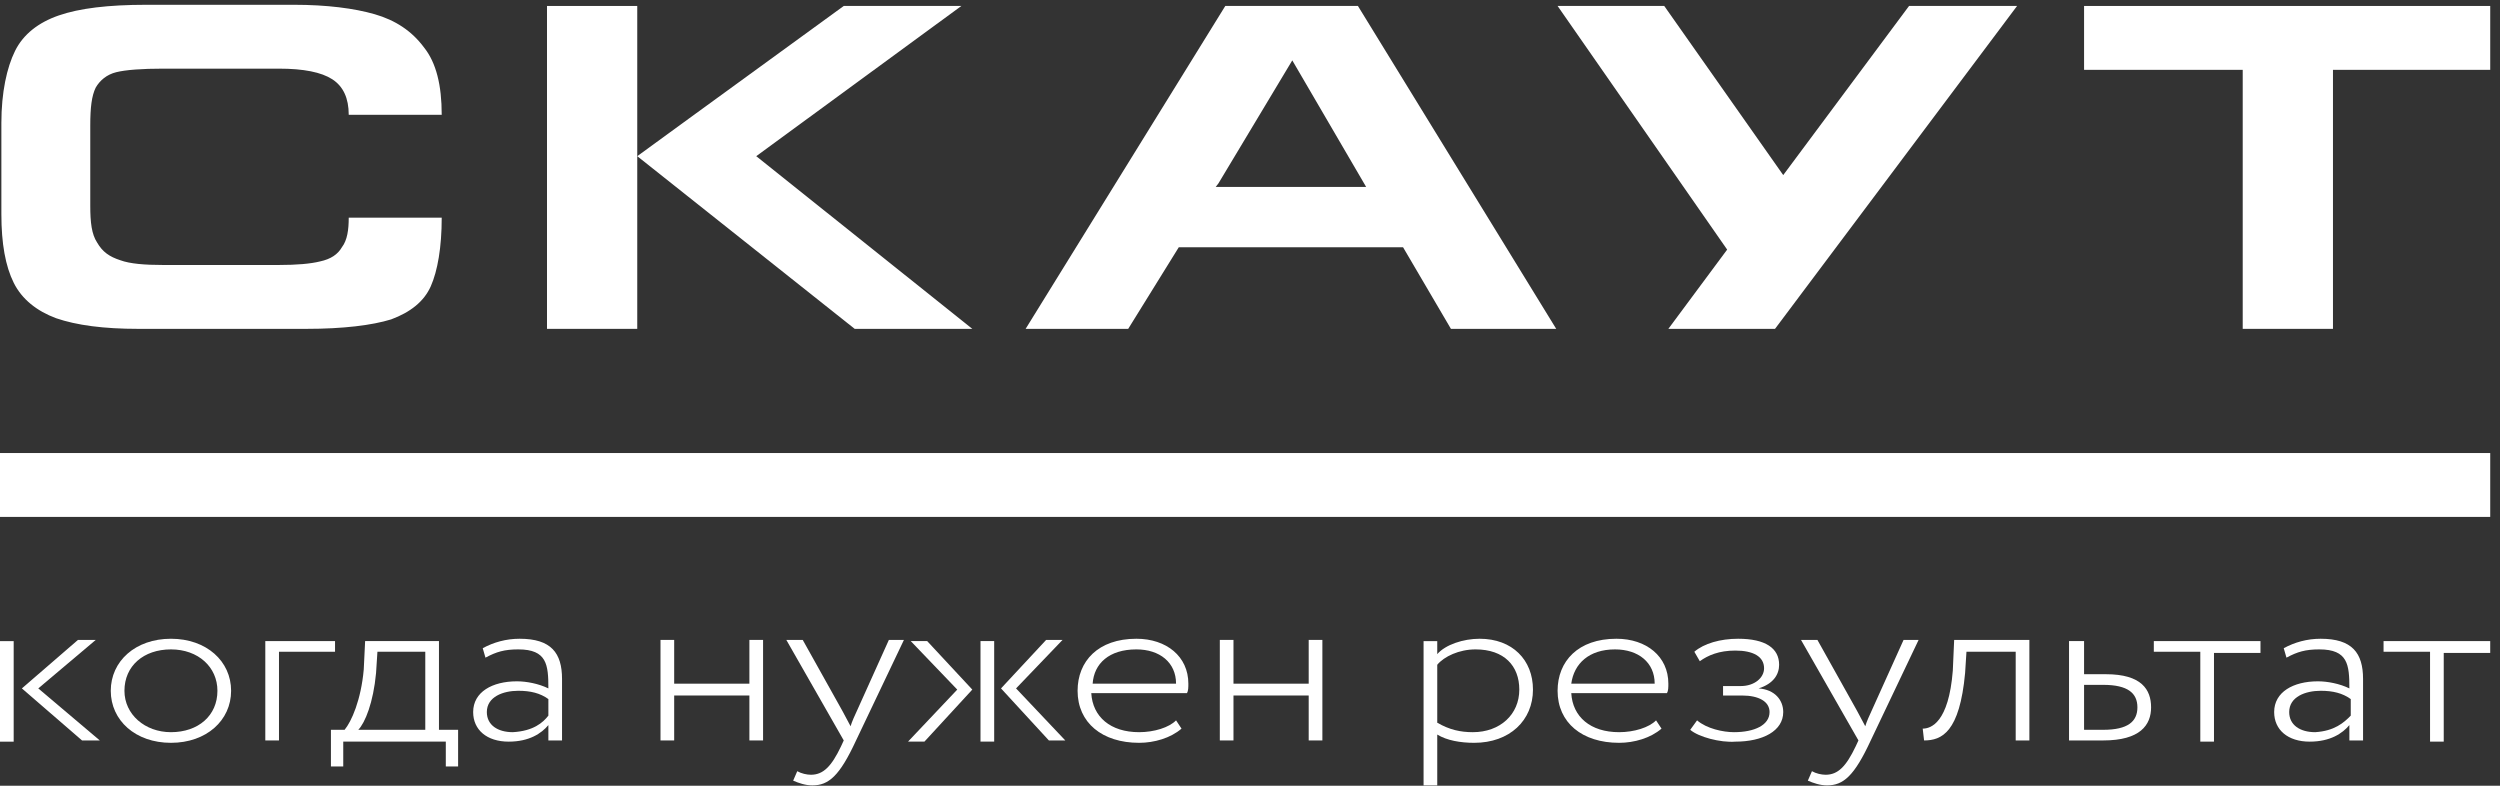 <svg width="140" height="44" viewBox="0 0 140 44" fill="none" xmlns="http://www.w3.org/2000/svg">
<rect x="0" y="0" width="140" height="44" fill="#333333" stroke="none"/>
<path d="M0 35.902H0.766V41.532H0V35.902ZM2.144 38.551L5.59 41.466H4.595L1.225 38.551L4.365 35.836H5.361L2.144 38.551Z" fill="white"/>
<path d="M9.573 35.77C11.564 35.77 12.942 37.028 12.942 38.684C12.942 40.34 11.564 41.598 9.573 41.598C7.582 41.598 6.203 40.34 6.203 38.684C6.203 37.028 7.582 35.77 9.573 35.77ZM9.573 41.002C11.104 41.002 12.176 40.075 12.176 38.684C12.176 37.359 11.104 36.366 9.573 36.366C8.041 36.366 6.969 37.293 6.969 38.684C6.969 40.008 8.118 41.002 9.573 41.002Z" fill="white"/>
<path d="M14.857 35.901H18.762V36.498H15.623V41.465H14.857V35.901Z" fill="white"/>
<path d="M18.456 40.869H19.298C19.681 40.405 20.217 39.213 20.37 37.491L20.447 35.901H24.582V40.869H25.654V42.922H24.965V41.531H19.222V42.922H18.532V40.869H18.456ZM20.064 40.869H23.816V36.498H21.136L21.059 37.69C20.906 39.346 20.447 40.471 20.064 40.869Z" fill="white"/>
<path d="M27.033 36.299C27.645 35.968 28.335 35.77 29.101 35.77C30.862 35.77 31.474 36.564 31.474 38.022V41.466H30.709V40.605C30.326 41.068 29.637 41.532 28.488 41.532C27.263 41.532 26.497 40.87 26.497 39.876C26.497 38.75 27.569 38.154 28.947 38.154C29.483 38.154 30.173 38.286 30.709 38.551C30.709 37.227 30.632 36.366 29.024 36.366C28.258 36.366 27.799 36.498 27.186 36.829L27.033 36.299ZM30.709 40.075V39.148C30.249 38.816 29.713 38.684 29.024 38.684C28.182 38.684 27.263 39.015 27.263 39.876C27.263 40.605 27.875 41.002 28.718 41.002C29.866 40.936 30.402 40.472 30.709 40.075Z" fill="white"/>
<path d="M41.966 38.948H37.754V41.465H36.988V35.835H37.754V38.286H41.966V35.835H42.732V41.465H41.966V38.948Z" fill="white"/>
<path d="M47.939 41.465C47.02 43.452 46.408 43.982 45.489 43.982C45.106 43.982 44.723 43.849 44.417 43.717L44.646 43.187C44.876 43.319 45.182 43.386 45.412 43.386C46.101 43.386 46.561 42.922 47.097 41.796L47.25 41.465L44.034 35.835H44.953L47.173 39.809L47.633 40.67C47.709 40.405 47.863 40.074 48.016 39.743L49.777 35.835H50.62L47.939 41.465Z" fill="white"/>
<path d="M51.002 35.901H51.922L54.449 38.617L51.768 41.531H50.849L53.606 38.617L51.002 35.901ZM54.908 35.901H55.674V41.531H54.908V35.901ZM56.899 38.551L59.656 41.465H58.737L56.057 38.551L58.584 35.835H59.503L56.899 38.551Z" fill="white"/>
<path d="M66.165 40.803C65.553 41.333 64.634 41.598 63.791 41.598C61.724 41.598 60.345 40.472 60.345 38.684C60.345 37.028 61.494 35.77 63.638 35.77C65.323 35.77 66.548 36.763 66.548 38.286C66.548 38.485 66.548 38.684 66.472 38.816H61.111C61.188 40.141 62.183 41.002 63.791 41.002C64.634 41.002 65.476 40.737 65.859 40.34L66.165 40.803ZM61.188 38.286H65.859C65.859 37.094 64.94 36.366 63.638 36.366C62.107 36.366 61.264 37.16 61.188 38.286Z" fill="white"/>
<path d="M73.287 38.948H69.075V41.465H68.31V35.835H69.075V38.286H73.287V35.835H74.053V41.465H73.287V38.948Z" fill="white"/>
<path d="M79.72 35.902H80.486V36.631C80.945 36.101 81.941 35.77 82.86 35.77C84.698 35.77 85.846 36.962 85.846 38.618C85.846 40.34 84.544 41.598 82.553 41.598C81.788 41.598 81.022 41.466 80.486 41.135V43.983H79.72V35.902ZM80.486 37.227V40.472C81.175 40.87 81.788 41.002 82.477 41.002C84.008 41.002 85.081 40.008 85.081 38.618C85.081 37.293 84.238 36.366 82.63 36.366C81.711 36.366 80.869 36.763 80.486 37.227Z" fill="white"/>
<path d="M93.045 40.803C92.432 41.333 91.513 41.598 90.671 41.598C88.603 41.598 87.225 40.472 87.225 38.684C87.225 37.028 88.374 35.77 90.518 35.77C92.203 35.77 93.428 36.763 93.428 38.286C93.428 38.485 93.428 38.684 93.351 38.816H87.991C88.067 40.141 89.063 41.002 90.671 41.002C91.513 41.002 92.356 40.737 92.739 40.34L93.045 40.803ZM87.991 38.286H92.662C92.662 37.094 91.743 36.366 90.441 36.366C88.986 36.366 88.144 37.16 87.991 38.286Z" fill="white"/>
<path d="M94.653 40.87L95.036 40.34C95.572 40.803 96.491 41.002 97.104 41.002C98.252 41.002 99.095 40.605 99.095 39.876C99.095 39.28 98.482 38.949 97.563 38.949H96.491V38.419H97.487C98.252 38.419 98.788 37.955 98.788 37.425C98.788 36.763 98.176 36.432 97.18 36.432C96.261 36.432 95.649 36.697 95.189 37.028L94.883 36.498C95.419 36.035 96.338 35.77 97.333 35.77C98.865 35.77 99.631 36.299 99.631 37.227C99.631 37.757 99.325 38.286 98.482 38.551C99.401 38.618 99.861 39.214 99.861 39.876C99.861 40.936 98.712 41.532 97.18 41.532C96.338 41.598 95.113 41.267 94.653 40.87Z" fill="white"/>
<path d="M104.762 41.465C103.843 43.452 103.23 43.982 102.311 43.982C101.928 43.982 101.545 43.849 101.239 43.717L101.469 43.187C101.699 43.319 102.005 43.386 102.235 43.386C102.924 43.386 103.383 42.922 103.919 41.796L104.073 41.465L100.856 35.835H101.775L103.996 39.809L104.455 40.67C104.532 40.405 104.685 40.074 104.838 39.743L106.6 35.835H107.442L104.762 41.465Z" fill="white"/>
<path d="M112.879 36.497H110.122L110.046 37.69C109.74 41.001 108.744 41.465 107.748 41.465L107.672 40.803C108.131 40.803 109.127 40.471 109.357 37.557L109.433 35.835H113.645V41.465H112.879V36.497Z" fill="white"/>
<path d="M115.943 35.901H116.708V37.756H117.934C119.925 37.756 120.461 38.617 120.461 39.611C120.461 40.604 119.848 41.465 117.78 41.465H115.866V35.901H115.943ZM116.708 38.352V40.869H117.78C119.159 40.869 119.695 40.405 119.695 39.611C119.695 38.816 119.159 38.352 117.78 38.352H116.708Z" fill="white"/>
<path d="M120.69 35.901H126.587V36.564H123.983V41.531H123.217V36.498H120.614V35.901H120.69Z" fill="white"/>
<path d="M127.889 36.299C128.502 35.968 129.191 35.77 129.957 35.77C131.718 35.77 132.331 36.564 132.331 38.022V41.466H131.565V40.605C131.182 41.068 130.493 41.532 129.344 41.532C128.119 41.532 127.353 40.87 127.353 39.876C127.353 38.75 128.425 38.154 129.804 38.154C130.34 38.154 131.029 38.286 131.565 38.551C131.565 37.227 131.488 36.366 129.88 36.366C129.114 36.366 128.655 36.498 128.042 36.829L127.889 36.299ZM131.642 40.075V39.148C131.182 38.816 130.646 38.684 129.957 38.684C129.114 38.684 128.195 39.015 128.195 39.876C128.195 40.605 128.808 41.002 129.65 41.002C130.723 40.936 131.259 40.472 131.642 40.075Z" fill="white"/>
<path d="M133.556 35.901H139.452V36.564H136.849V41.531H136.083V36.498H133.479V35.901H133.556Z" fill="white"/>
<path d="M19.146 13.846C18.916 14.243 18.533 14.508 17.921 14.64C17.384 14.773 16.619 14.839 15.623 14.839H9.114C8.118 14.839 7.276 14.773 6.74 14.574C6.127 14.375 5.744 14.111 5.438 13.581C5.132 13.117 5.055 12.455 5.055 11.527V7.023C5.055 6.03 5.132 5.368 5.361 4.904C5.591 4.507 5.974 4.175 6.51 4.043C7.046 3.91 7.965 3.844 9.114 3.844H15.623C17.002 3.844 17.997 4.043 18.61 4.44C19.223 4.838 19.529 5.5 19.529 6.427H24.736C24.736 4.771 24.43 3.513 23.741 2.652C23.052 1.725 22.133 1.129 20.984 0.797C19.835 0.466 18.303 0.268 16.466 0.268H8.195C6.051 0.268 4.442 0.466 3.294 0.864C2.145 1.261 1.303 1.923 0.843 2.851C0.384 3.778 0.077 5.169 0.077 6.891V11.991C0.077 13.647 0.307 14.905 0.767 15.833C1.226 16.76 2.068 17.422 3.141 17.82C4.289 18.217 5.821 18.416 7.735 18.416H17.155C19.223 18.416 20.831 18.217 21.903 17.886C22.975 17.488 23.741 16.892 24.124 16.031C24.506 15.17 24.736 13.846 24.736 12.19H19.529C19.529 12.852 19.452 13.448 19.146 13.846Z" fill="white"/>
<path d="M130.646 0.334H125.592H116.708V3.911H125.592V18.416H130.646V3.911H139.453V0.334H130.646Z" fill="white"/>
<path d="M68.616 0.334L57.435 18.416H63.179L66.012 13.846H78.571L81.252 18.416H81.558H87.148L76.044 0.334H68.616ZM76.504 10.468H68.08L68.233 10.269L72.368 3.381L76.504 10.468Z" fill="white"/>
<path d="M99.861 9.805L93.198 0.334H87.225L96.721 13.978L93.428 18.416H99.401L112.956 0.334H106.906L99.861 9.805Z" fill="white"/>
<path d="M42.349 8.746L53.836 0.334H47.25L38.597 6.626L35.687 8.746L47.863 18.416H54.449L42.349 8.746Z" fill="white"/>
<path d="M35.686 8.216V7.09V0.334H30.632V18.416H35.686V17.356V16.628V14.111V9.276V8.216Z" fill="white"/>
<path d="M139.453 25.37H0V28.947H139.453V25.37Z" fill="white"/>
</svg>
